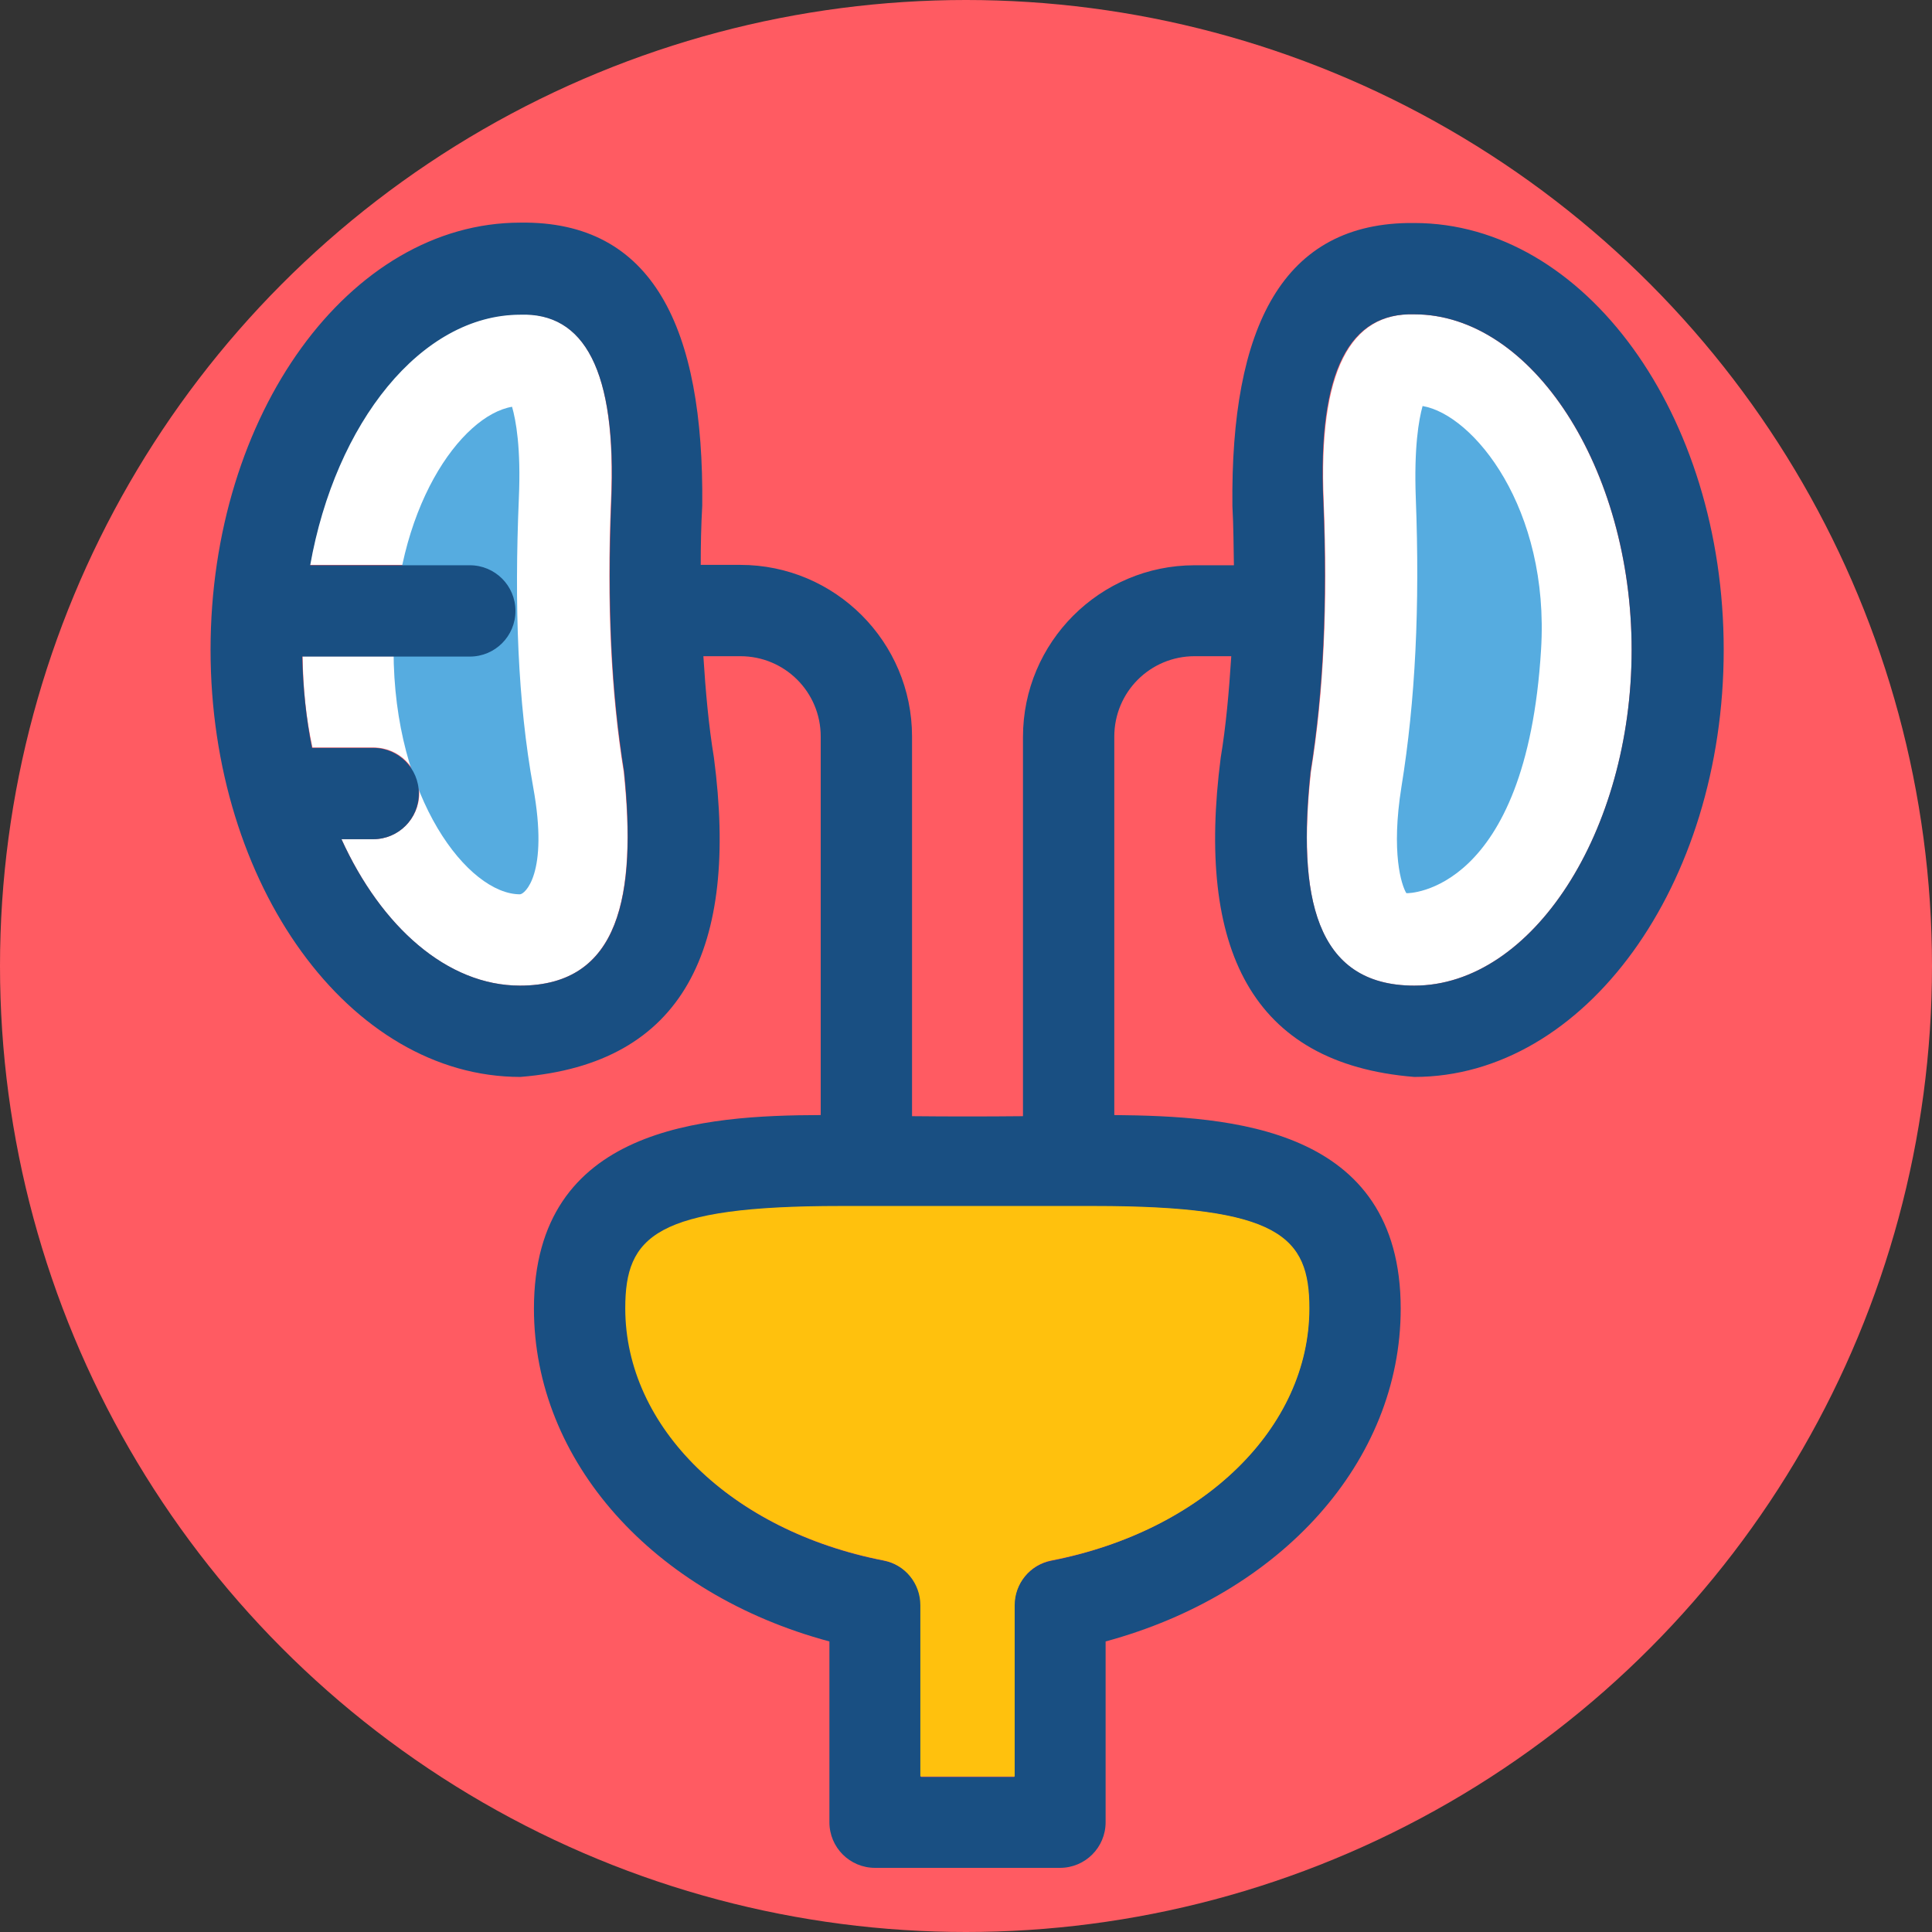 <?xml version="1.0" encoding="utf-8"?>
<!-- Generator: Adobe Illustrator 19.0.0, SVG Export Plug-In . SVG Version: 6.00 Build 0)  -->
<svg version="1.1" id="Layer_1" xmlns="http://www.w3.org/2000/svg" xmlns:xlink="http://www.w3.org/1999/xlink" x="0px" y="0px"
	 viewBox="-193 -106 512 512" style="enable-background:new -193 -106 512 512;" xml:space="preserve">
<rect x="-193" y="-106" width="512" height="512" fill="#333333" stroke="none"/>
<style type="text/css">
	.st0{fill:#FF5B62;}
	.st1{fill:#FFFFFF;}
	.st2{fill:#56ACE0;}
	.st3{fill:#194F82;}
	.st4{fill:#FFC10D;}
</style>
<circle class="st0" cx="63" cy="150" r="256"/>
<g>
	<path class="st1" d="M181.8,155.2c31.2,0,57.6-40.8,57.6-88.9s-26.4-89-57.6-89C165-23.2,156.3-7.9,157.8,27
		c1.1,27.1,0,50.5-3.4,71.6C150.9,131.1,155.2,155.2,181.8,155.2z"/>
	<path class="st1" d="M-94.1,116.4h-8.4c10.6,23.3,28,38.8,47.3,38.8c26.5,0,30.9-24.1,27.5-56.6C-31.1,77.5-32.2,54-31.1,27
		c1.6-35-7.1-50.2-24.1-49.7c-26.3,0-49,28.6-55.7,66.4h42.4c6.7,0,12.1,5.4,12.1,12.1c0,6.7-5.4,12.1-12.1,12.1h-44.3
		c0.1,8.3,0.9,16.4,2.6,24.2H-94c6.7,0,12.1,5.4,12.1,12.1C-81.9,110.9-87.4,116.4-94.1,116.4z"/>
</g>
<g>
	<path class="st2" d="M-55.2,131c-13.6,0-33.5-25.2-33.5-64.7c0-37.6,17.9-62.2,31.4-64.5c1,3.5,2.4,10.8,1.8,24.3
		c-1.2,28.6-0.3,53.8,3.8,76.5C-47.5,125.7-54,131-55.2,131z"/>
	<path class="st2" d="M179.7,130.7c-1.3-2.1-4.1-10.7-1.3-28.2c3.7-22.8,4.9-47.8,3.8-76.5C181.7,12.5,183,5.2,184,1.6
		c13.5,2.3,33.7,27.1,31.4,64.5C211.5,130.7,180.1,130.8,179.7,130.7z"/>
</g>
<path class="st3" d="M181.8-46.9c-35-0.4-48.7,27.7-48.2,75c0.3,5.4,0.3,10.6,0.4,15.7h-10.4c-25.1,0-45.5,20.4-45.5,45.5v100.5
	c-9.7,0.1-19.7,0.1-29.4,0V89.2c0-25.1-20.4-45.5-45.5-45.5H-7.3c0-5.1,0.1-10.3,0.4-15.7c0.5-47.2-13.1-75.5-48.2-75
	c-45.3,0-82.1,50.8-82.1,113.2s36.9,113.2,82.1,113.2c43.4-3.5,57.9-34.2,51.3-84.6c-1.4-8.5-2.2-17.5-2.8-26.9h9.8
	c11.8,0,21.3,9.5,21.3,21.3v100.3c-30.7,0.1-76,2.9-76,51.3c0,40.5,31.7,75.7,78.3,88.2v47.9c0,6.7,5.4,12.1,12.1,12.1h49
	c6.7,0,12.1-5.4,12.1-12.1V329c46.5-12.6,78.2-47.7,78.2-88.2c0-48.3-45.2-51-75.9-51.3V89.2c0-11.8,9.5-21.3,21.3-21.3h9.7
	c-0.6,9.4-1.4,18.5-2.8,26.9c-6.5,50.5,8,81.1,51.3,84.6c45.2,0,82-50.8,82-113.2S226.9-46.9,181.8-46.9z M-55.2,155.2
	c-19.3,0-36.8-15.7-47.3-38.8h8.4c6.7,0,12.1-5.4,12.1-12.1c0-6.7-5.4-12.1-12.1-12.1h-16.2c-1.6-7.8-2.4-15.9-2.6-24.2h44.4
	c6.7,0,12.1-5.4,12.1-12.1c0-6.7-5.4-12.1-12.1-12.1h-42.3c6.7-37.7,29.4-66.4,55.7-66.4C-38.3-23.2-29.5-8-31,26.9
	c-1.1,27.1,0,50.5,3.4,71.6C-24.3,131.1-28.6,155.2-55.2,155.2z M153.9,240.8c0,31.6-28.1,58.9-68.3,66.8c-5.7,1.1-9.8,6.1-9.8,11.9
	v45.4H51.1v-45.4c0-5.8-4.1-10.8-9.8-11.9c-40.3-7.8-68.4-35.2-68.4-66.8c0-19,7.9-27.1,57.1-27.1H97
	C146,213.7,153.9,221.7,153.9,240.8z M181.8,155.2c-26.5,0-30.9-24.1-27.5-56.6c3.4-21.2,4.5-44.7,3.4-71.6
	c-1.6-35,7.1-50.2,24.1-49.7c31.2,0,57.6,40.8,57.6,88.9S213.1,155.2,181.8,155.2z"/>
<path class="st4" d="M75.9,364.8v-45.4c0-5.8,4.1-10.8,9.8-11.9c40.3-7.8,68.3-35.2,68.3-66.8c0-19-7.9-27.1-57.1-27.1H29.8
	c-49.2,0-57.1,8-57.1,27.1c0,31.6,28.1,58.9,68.4,66.8c5.7,1.1,9.8,6.1,9.8,11.9v45.4H75.9z"/>
</svg>
